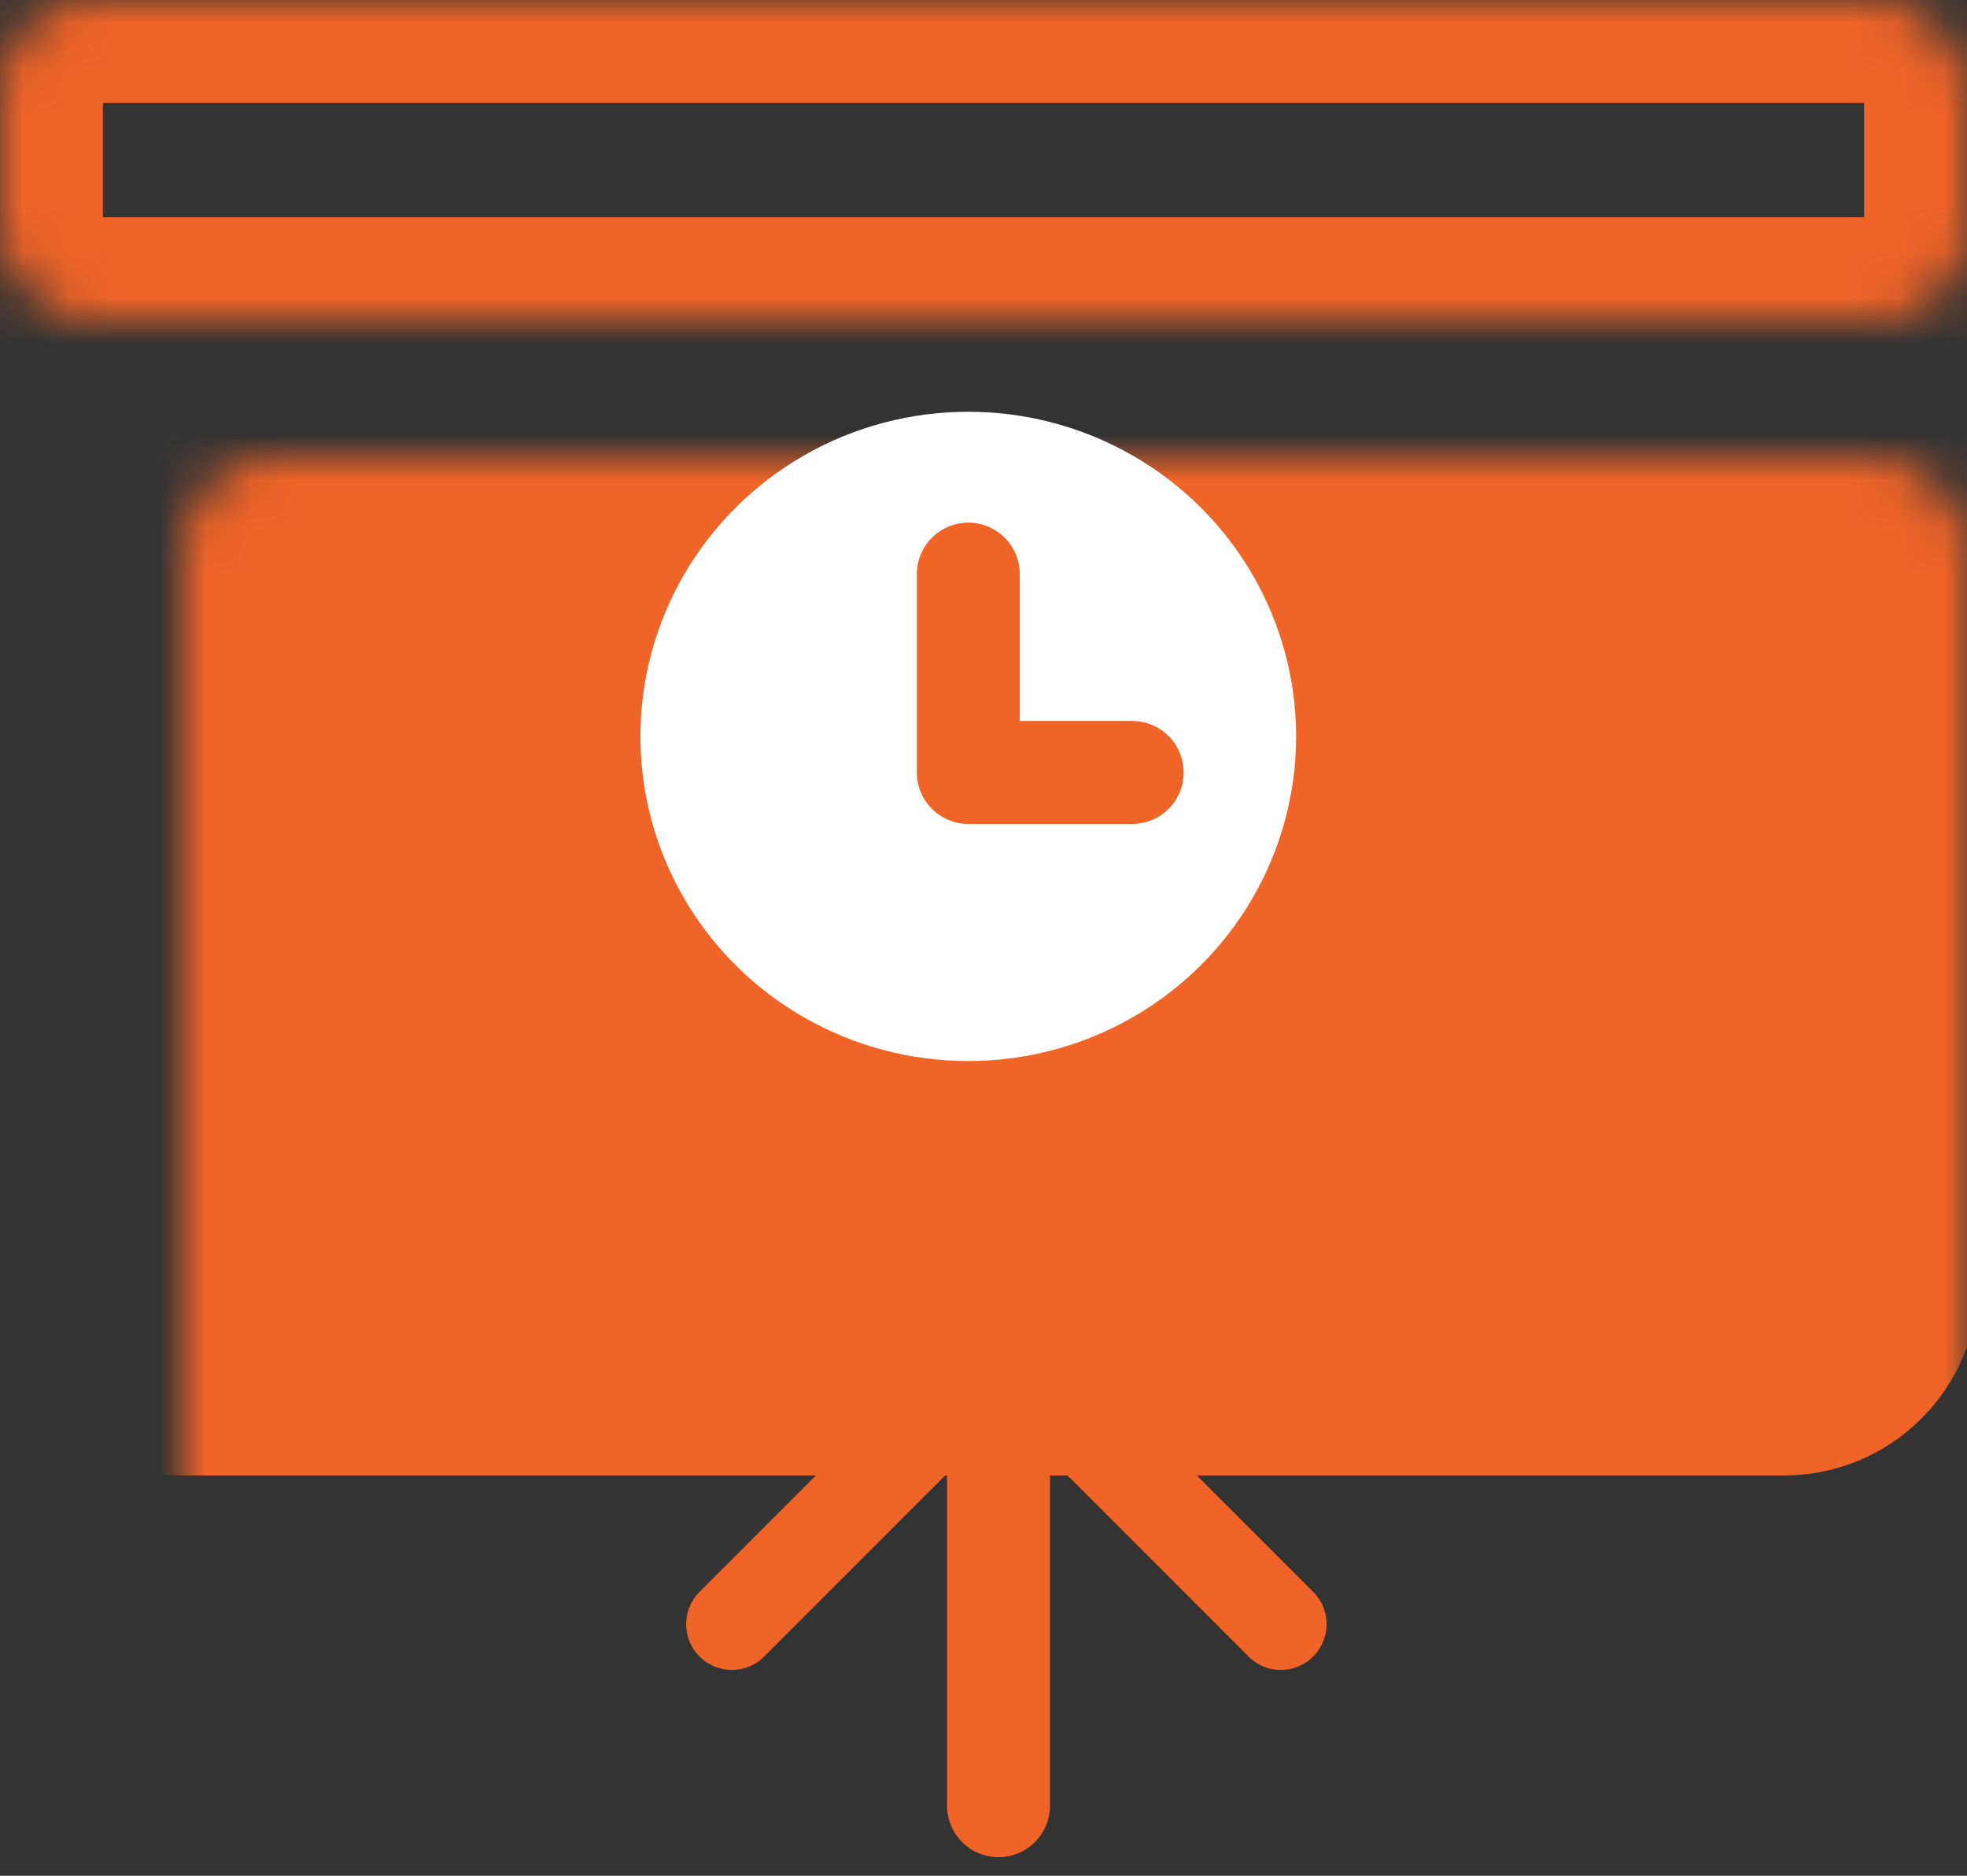 <svg width="43" height="41" viewBox="0 0 43 41" fill="none" xmlns="http://www.w3.org/2000/svg">
<rect x="0" y="0" width="43" height="41" fill="#333333" stroke="none"/>
<mask id="path-1-inside-1" fill="white">
<rect x="2" y="5" width="39" height="25" rx="2"/>
</mask>
<rect x="2" y="5" width="39" height="25" rx="2" fill="#F06428" stroke="#F06428" stroke-width="4.5" mask="url(#path-1-inside-1)"/>
<mask id="path-2-inside-2" fill="white">
<rect width="43" height="7" rx="2"/>
</mask>
<rect width="43" height="7" rx="2" stroke="#F06428" stroke-width="4.5" mask="url(#path-2-inside-2)"/>
<line x1="21.828" y1="29.102" x2="21.828" y2="39.468" stroke="#F06428" stroke-width="2.25" stroke-linecap="round" stroke-linejoin="round"/>
<path d="M16 35.5L22 29.5L28 35.5" stroke="#F06428" stroke-width="2" stroke-linecap="round" stroke-linejoin="round"/>
<ellipse cx="21.167" cy="16.096" rx="7.167" ry="7.096" fill="white"/>
<path d="M21.168 12.548V16.884H24.751" stroke="#F06428" stroke-width="2.25" stroke-linecap="round" stroke-linejoin="round"/>
</svg>
